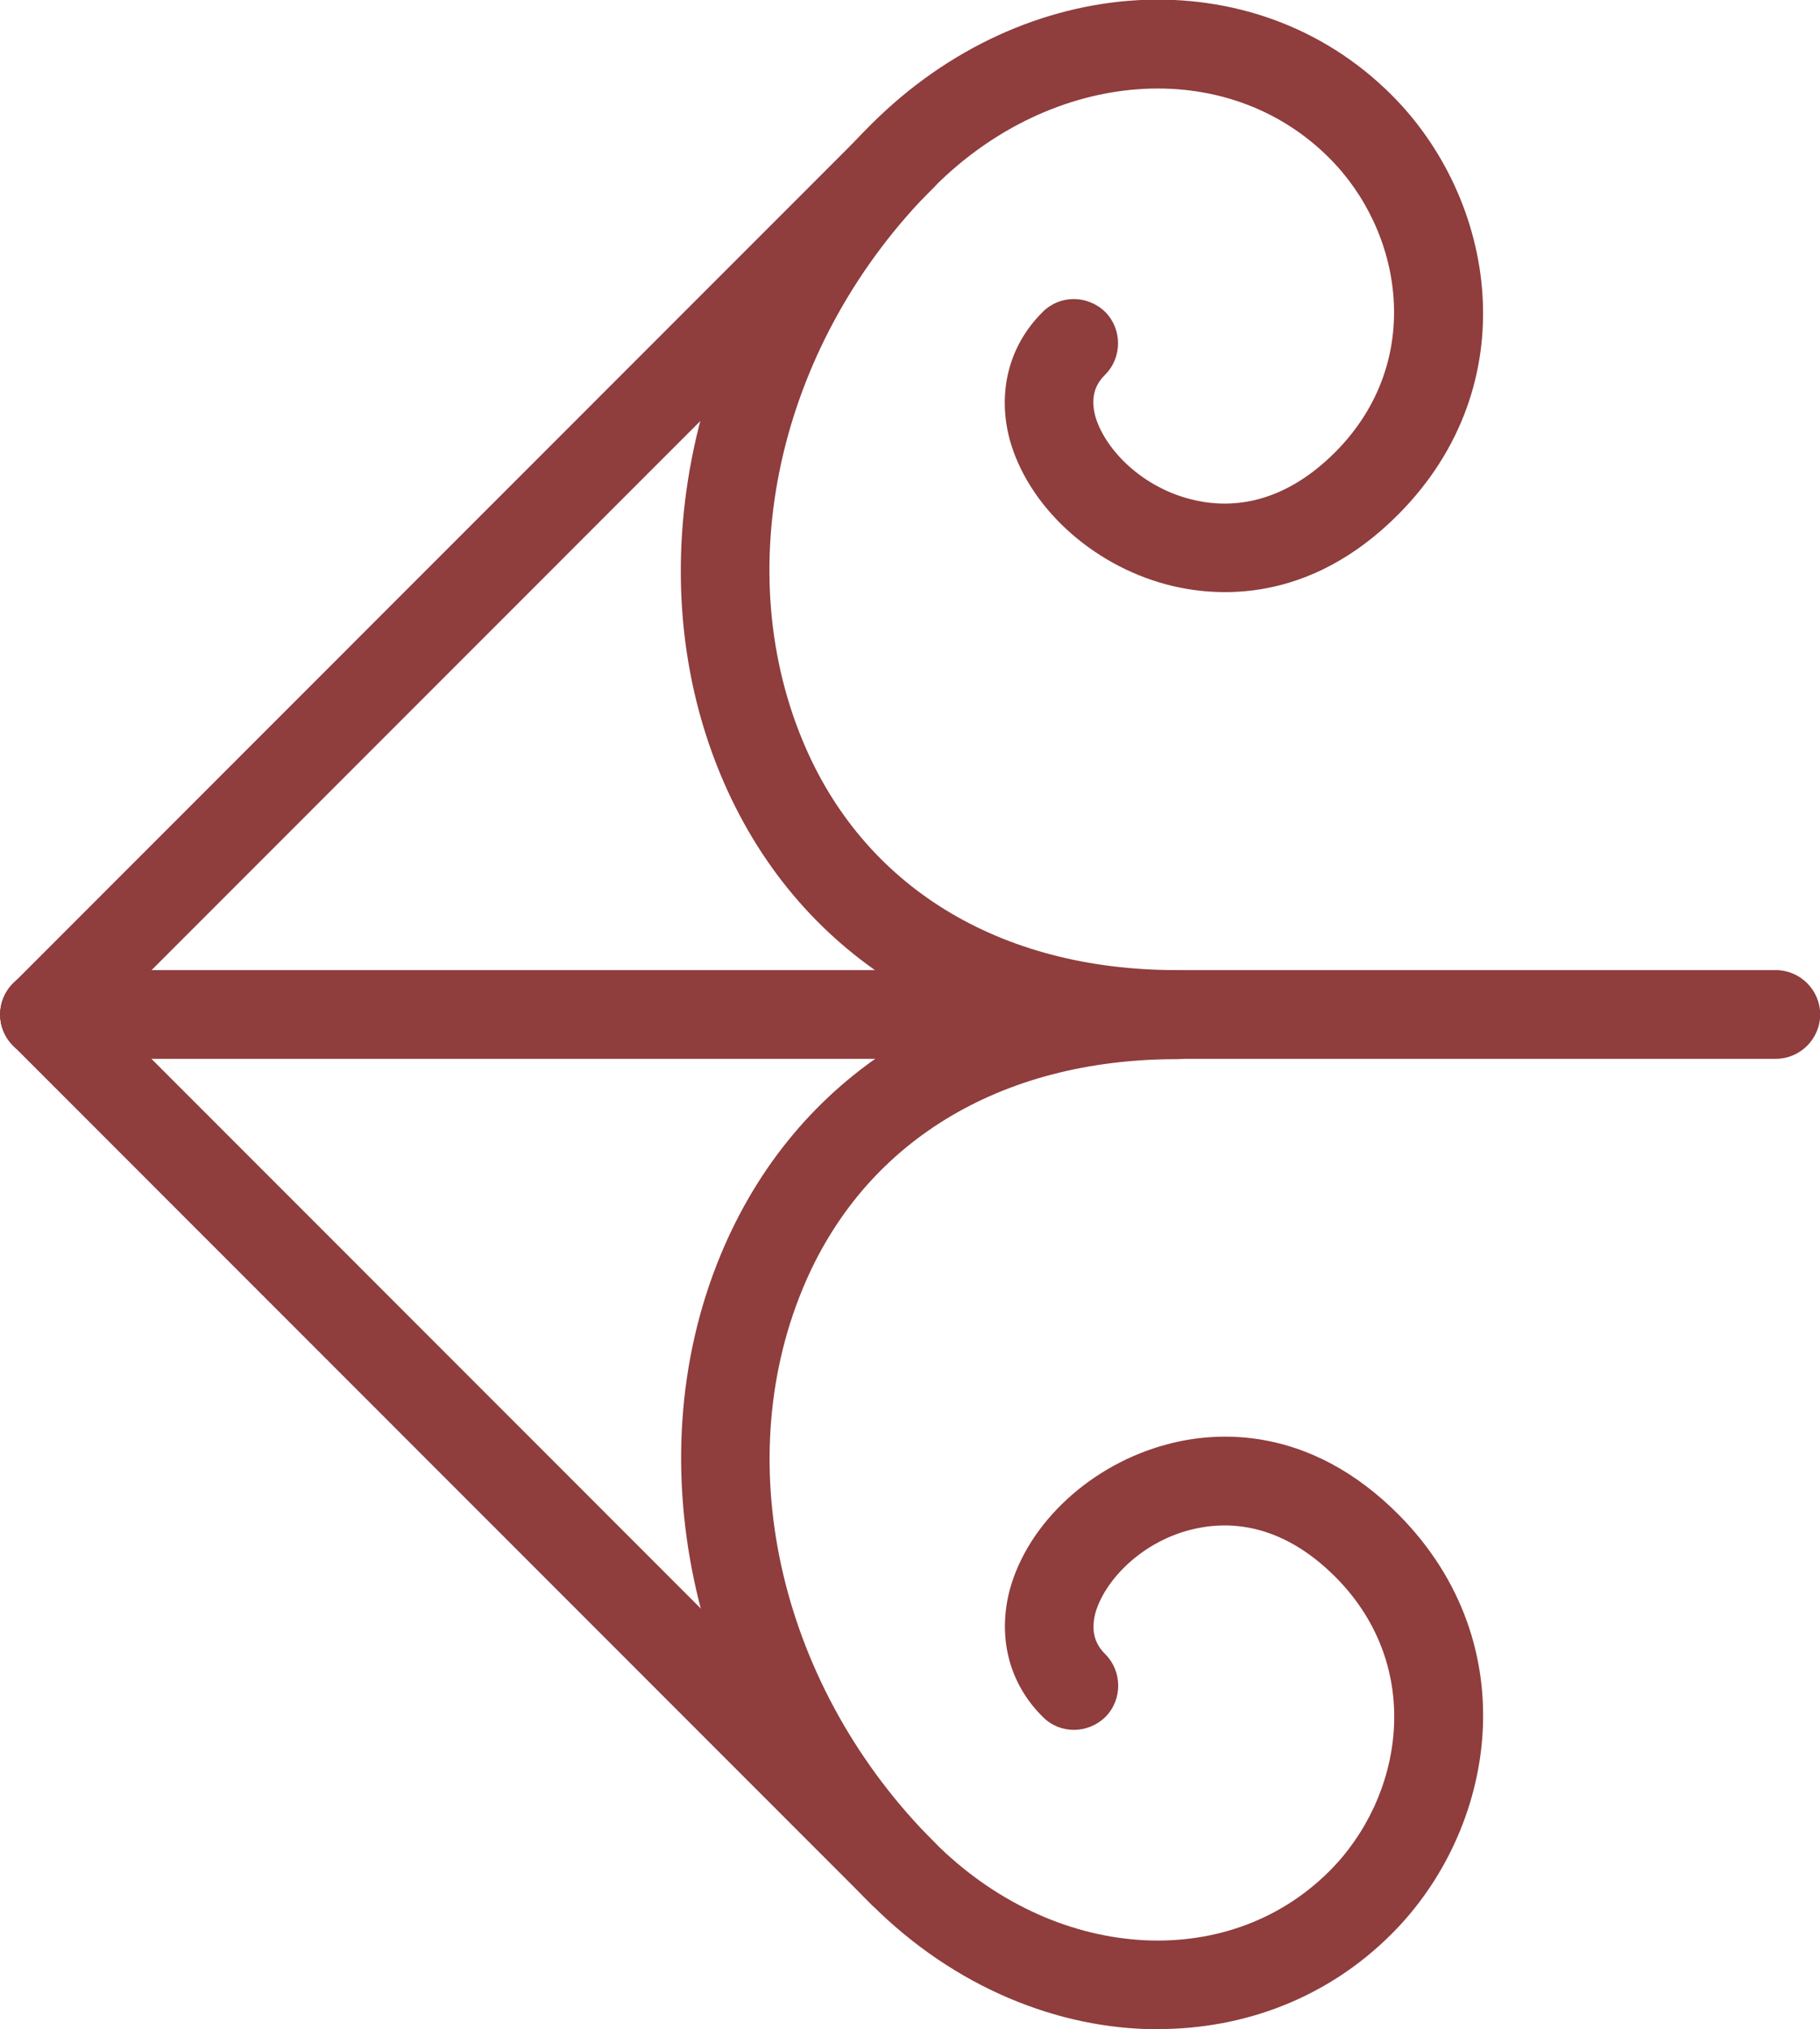 <?xml version="1.0" encoding="UTF-8" standalone="no"?>
<svg
   xmlns:dc="http://purl.org/dc/elements/1.1/"
   xmlns:cc="http://creativecommons.org/ns#"
   xmlns:rdf="http://www.w3.org/1999/02/22-rdf-syntax-ns#"
   xmlns:svg="http://www.w3.org/2000/svg"
   xmlns="http://www.w3.org/2000/svg"
   xmlns:sodipodi="http://sodipodi.sourceforge.net/DTD/sodipodi-0.dtd"
   xmlns:inkscape="http://www.inkscape.org/namespaces/inkscape"
   width="10.878mm"
   height="12.123mm"
   viewBox="0 0 10.878 12.123"
   version="1.1"
   id="svg4983"
   inkscape:version="1.0.2-2 (e86c870879, 2021-01-15)"
   sodipodi:docname="arrow-left.svg">
  <defs
     id="defs4977" />
  <sodipodi:namedview
     id="base"
     pagecolor="#ffffff"
     bordercolor="#666666"
     borderopacity="1.0"
     inkscape:pageopacity="0.0"
     inkscape:pageshadow="2"
     inkscape:zoom="3.959798"
     inkscape:cx="-17.34416"
     inkscape:cy="87.748925"
     inkscape:document-units="mm"
     inkscape:current-layer="layer1"
     inkscape:document-rotation="0"
     showgrid="false"
     fit-margin-top="0"
     fit-margin-left="0"
     fit-margin-right="0"
     fit-margin-bottom="0"
     inkscape:window-width="3840"
     inkscape:window-height="2080"
     inkscape:window-x="2869"
     inkscape:window-y="-11"
     inkscape:window-maximized="1" />
  <g
     inkscape:label="レイヤー 1"
     inkscape:groupmode="layer"
     id="layer1"
     transform="translate(-83.025,-20.933)">
    <path
       d="m 83.292,27.259 h 10.347 c 0.145,0 0.265,-0.119 0.265,-0.265 0,-0.146 -0.12,-0.265 -0.265,-0.265 h -10.347 c -0.148,0 -0.265,0.118 -0.265,0.265 0,0.146 0.116,0.265 0.265,0.265"
       style="fill:#8f3d3d;fill-opacity:1;fill-rule:nonzero;stroke:none;stroke-width:0.035"
       id="path2561" />
    <path
       d="m 89.945,33.056 c 0.519,0 1.016,-0.187 1.397,-0.568 0.624,-0.622 0.811,-1.727 0.046,-2.502 -0.54,-0.545 -1.101,-0.501 -1.386,-0.424 -0.455,0.12 -0.833,0.469 -0.942,0.87 -0.074,0.283 -0.004,0.56 0.198,0.759 0.102,0.103 0.268,0.103 0.374,0 0.102,-0.103 0.102,-0.271 0,-0.374 -0.042,-0.042 -0.095,-0.113 -0.06,-0.247 0.053,-0.186 0.261,-0.416 0.564,-0.496 0.215,-0.056 0.54,-0.053 0.875,0.285 0.533,0.54 0.399,1.317 -0.042,1.755 -0.614,0.612 -1.651,0.536 -2.36,-0.175 -0.914,-0.913 -1.228,-2.24 -0.787,-3.305 0.36,-0.873 1.175,-1.373 2.237,-1.373 0.148,0 0.265,-0.119 0.265,-0.265 0,-0.146 -0.116,-0.265 -0.265,-0.265 -1.284,0 -2.279,0.619 -2.727,1.7 -0.522,1.26 -0.159,2.82 0.903,3.882 0.494,0.493 1.115,0.744 1.711,0.744"
       style="fill:#8f3d3d;fill-opacity:1;fill-rule:nonzero;stroke:none;stroke-width:0.035"
       id="path2563" />
    <path
       d="m 88.421,32.39 c 0.067,0 0.134,-0.026 0.187,-0.078 0.102,-0.103 0.102,-0.271 0,-0.374 l -5.129,-5.13 c -0.106,-0.103 -0.272,-0.103 -0.374,0 -0.106,0.103 -0.106,0.271 0,0.374 l 5.129,5.13 c 0.053,0.052 0.12,0.078 0.187,0.078"
       style="fill:#8f3d3d;fill-opacity:1;fill-rule:nonzero;stroke:none;stroke-width:0.035"
       id="path2565" />
    <path
       d="m 90.058,27.259 c 0.148,0 0.265,-0.119 0.265,-0.265 0,-0.146 -0.116,-0.265 -0.265,-0.265 -1.062,0 -1.877,-0.501 -2.237,-1.374 -0.441,-1.065 -0.127,-2.393 0.787,-3.305 0.709,-0.71 1.746,-0.788 2.36,-0.175 0.441,0.438 0.575,1.215 0.042,1.755 -0.335,0.338 -0.66,0.341 -0.875,0.284 -0.303,-0.08 -0.512,-0.31 -0.564,-0.496 -0.035,-0.134 0.018,-0.205 0.06,-0.247 0.102,-0.103 0.102,-0.271 0,-0.374 -0.106,-0.103 -0.272,-0.103 -0.374,0 -0.201,0.199 -0.272,0.476 -0.198,0.759 0.109,0.4 0.487,0.75 0.942,0.87 0.286,0.075 0.847,0.121 1.386,-0.424 0.766,-0.775 0.579,-1.881 -0.046,-2.503 -0.822,-0.821 -2.187,-0.744 -3.108,0.176 -1.062,1.062 -1.425,2.622 -0.903,3.882 0.448,1.081 1.443,1.7 2.727,1.7"
       style="fill:#8f3d3d;fill-opacity:1;fill-rule:nonzero;stroke:none;stroke-width:0.035"
       id="path2567" />
    <path
       d="m 83.292,27.259 c 0.067,0 0.134,-0.026 0.187,-0.078 l 5.129,-5.13 c 0.102,-0.103 0.102,-0.271 0,-0.374 -0.102,-0.103 -0.272,-0.103 -0.374,0 l -5.129,5.13 c -0.106,0.103 -0.106,0.271 0,0.374 0.049,0.052 0.116,0.078 0.187,0.078"
       style="fill:#8f3d3d;fill-opacity:1;fill-rule:nonzero;stroke:none;stroke-width:0.035"
       id="path2569" />
  </g>
</svg>
